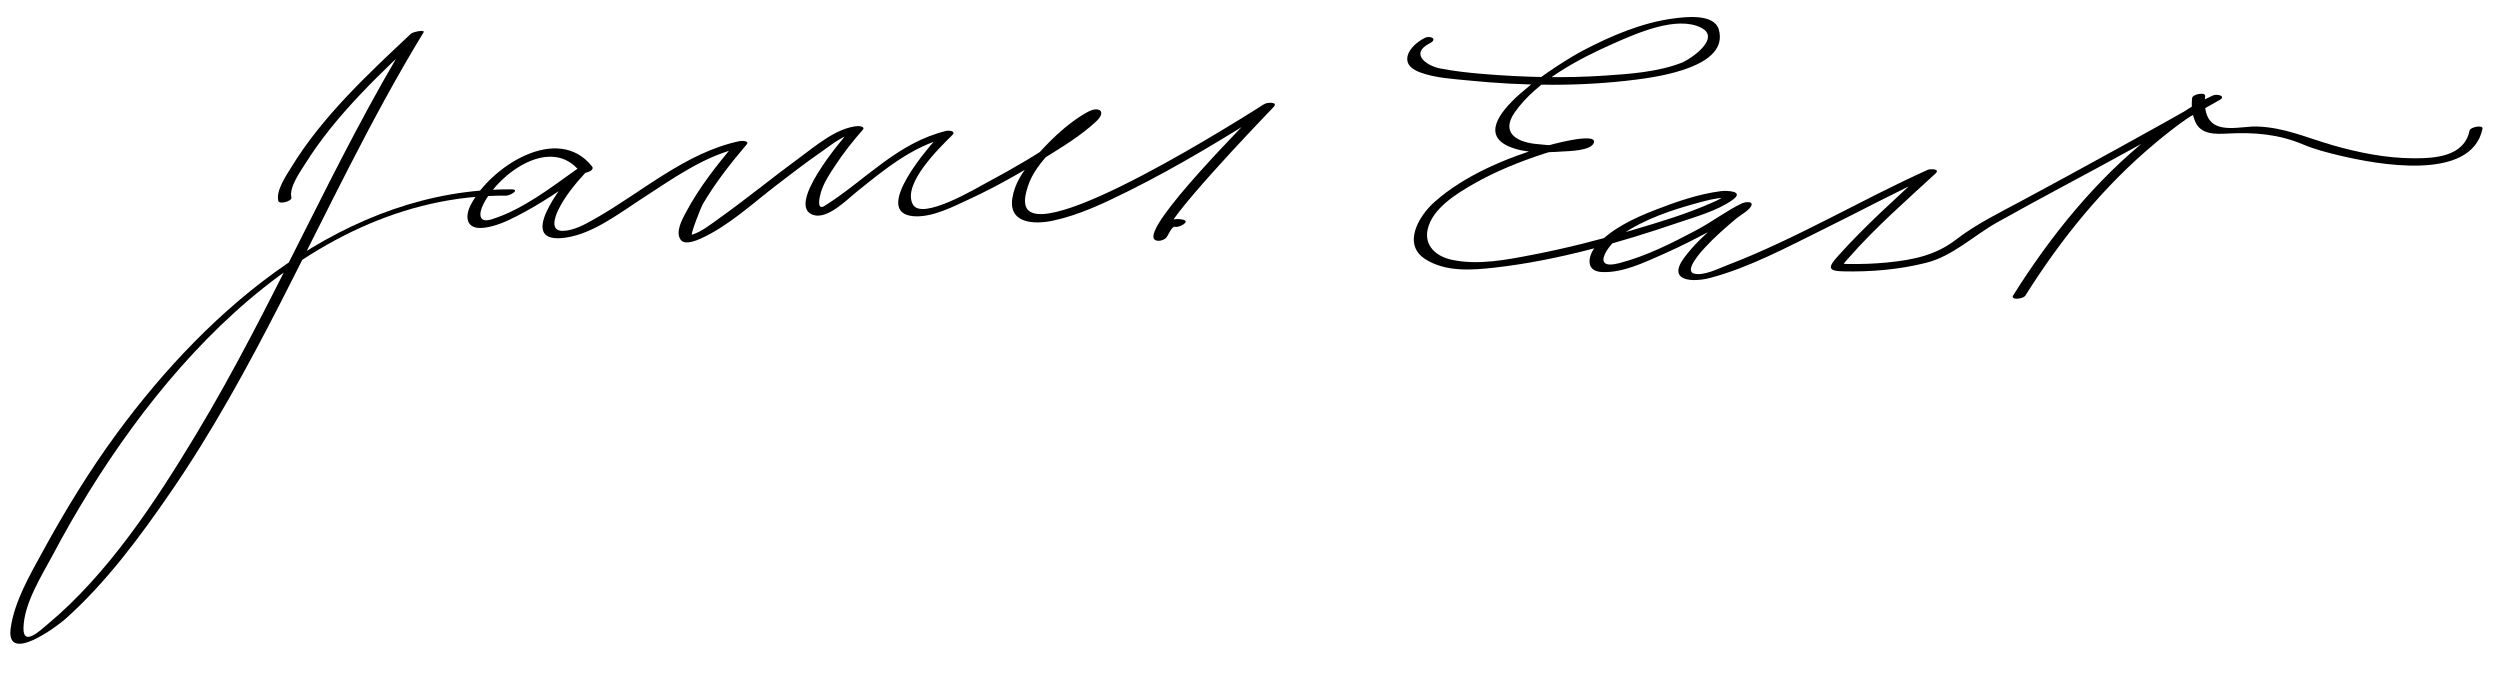 <?xml version="1.0" encoding="UTF-8"?>
<svg version="1.1" xmlns="http://www.w3.org/2000/svg" width="739" height="201" >
<path d="M86.136,58.37c-0.735-2.982,2.651-7.662,4.058-9.913c9.132-14.612,22.411-26.935,34.856-38.633 c-1.23,0.117-2.46,0.234-3.69,0.351C98.017,48.432,81.048,90.136,57.903,128.494c-12.017,19.916-25.898,41.098-43.951,56.143 c-2.072,1.727-7.081,6.529-7.014,1.1c0.091-7.379,5.471-15.676,8.78-21.915C41.853,114.531,88.402,57.46,149.633,57.829 c1.227,0.007,4.186-1.841,1.593-1.856c-48.827-0.294-89.27,34.837-116.651,72.093c-8.164,11.108-15.383,22.937-21.986,35.029 c-3.758,6.882-8.291,14.624-9.424,22.528c-1.564,10.914,13.657-0.418,16.214-2.704c12.147-10.857,22.118-24.39,31.289-37.757 c12.163-17.729,22.513-36.655,32.305-55.771C96.693,62.608,109.5,35.31,125.195,9.587c0.6-0.984-3.192-0.117-3.69,0.351 c-12.649,11.89-26.19,24.438-35.328,39.392c-1.459,2.388-4.679,6.935-3.904,10.075C82.542,60.5,86.414,59.494,86.136,58.37 L86.136,58.37z"/>
<path d="M175.041,49.246c-10.19-12.961-30.127,0.158-35.868,11.268c-1.921,3.718-1.26,7.328,3.635,6.838 c3.527-0.354,6.912-1.906,10.028-3.503c7.01-3.592,13.534-8.055,19.941-12.614c-0.915-0.293-1.83-0.586-2.745-0.88 c-4.08,4.426-17.926,22.193-2.682,19.869c8.116-1.238,15.777-7.24,22.472-11.557c9.077-5.853,18.594-12.792,29.348-15.04 c-0.685-0.332-1.37-0.665-2.055-0.997c-5.311,6.26-10.517,12.916-14.377,20.179c-1.099,2.068-3.219,5.862-1.489,8.116 c1.234,1.608,4.656,0.161,5.992-0.448c8.054-3.669,15.166-10.269,22.116-15.616c4.448-3.423,8.905-6.84,13.52-10.039 c2.783-1.929,6.586-5.14,10.104-5.425c-0.511-0.367-1.021-0.733-1.532-1.1c-2.673,3.028-19.443,22.698-10.961,25.267 c4.189,1.269,9.769-4.466,12.533-6.694c8.218-6.623,16.675-13.669,27.149-16.243c-0.602-0.424-1.204-0.848-1.805-1.272 c-3.375,3.329-21.002,23.528-8.329,24.557c5.523,0.448,11.811-2.878,16.631-5.104c7.645-3.531,14.996-7.73,22.153-12.154 c5.225-3.229,10.729-6.572,15.236-10.788c3.13-2.928,0.814-4.623-2.585-2.746c-6.335,3.498-11.905,9.184-16.581,14.611 c-2.716,3.152-4.997,6.692-5.639,10.85c-1.155,7.48,6.4,7.829,11.931,6.661c7.859-1.66,15.321-5.255,22.467-8.804 c14.64-7.271,28.639-15.834,42.46-24.537c-0.915-0.293-1.83-0.586-2.745-0.88c-3.86,4.064-36.133,36.284-32.073,39.797 c0.86,0.744,2.592,0.242,3.342-0.442c0.688-0.627,1.654-3.603,2.761-3.332c1.22,0.299,4.557-1.553,2.368-2.089 c-1.899-0.465-3.59-0.121-5.239,0.912c-1.53,0.958-1.784,2.789-2.986,3.884c1.114-0.147,2.228-0.294,3.342-0.442 c-2.552-2.208,28.214-34.121,31.58-37.664c1.557-1.639-1.909-1.406-2.745-0.88c-3.979,2.505-68.463,43.794-70.654,29.528 c-0.265-1.727,0.266-3.574,0.783-5.205c2.43-7.666,11.016-14.309,17.18-18.979c0.631-0.478,1.29-0.916,1.955-1.344 c2.08-1.339-1.307,0.86-1.022-0.803c-0.102,0.592-0.917,1.203-1.315,1.574c-2.176,2.036-4.703,3.725-7.154,5.403 c-6.91,4.73-14.167,8.985-21.561,12.91c-3.072,1.631-19.49,11.538-22.108,6.54c-3.154-6.019,7.845-16.667,11.641-20.412 c1.299-1.281-0.946-1.483-1.805-1.272c-14.51,3.566-23.738,14.502-35.879,22.139c-2.4,1.51-1.573-2.417-1.151-3.872 c0.855-2.948,2.698-5.667,4.375-8.202c2.41-3.646,5.152-7.125,8.044-10.402c0.833-0.943-1.062-1.138-1.532-1.1 c-6.261,0.507-12.452,5.907-17.269,9.432c-8.048,5.889-15.756,12.237-23.887,18.012c-2.347,1.667-4.983,3.799-7.778,4.654 c-0.623,0.191,2.654-8.13,3.111-8.916c3.67-6.311,8.305-12.187,13.022-17.748c0.988-1.164-1.616-1.088-2.055-0.997 c-15.917,3.326-28.979,15.163-42.82,22.974c-2.802,1.582-6.19,3.526-9.503,3.562c-3.813,0.042-2.289-4.153-1.317-6.155 c1.97-4.059,5.065-7.804,8.112-11.109c1.503-1.631-1.89-1.488-2.745-0.88c-7.626,5.428-15.922,11.878-24.99,14.715 c-4.099,1.283-3.89-1.775-2.411-4.639c4.752-9.198,20.057-20.124,28.471-9.422C172.267,51.791,175.988,50.451,175.041,49.246 L175.041,49.246z"/>
<path d="M421.152,11.217c-4.512,2.265-8.242,7.604-1.476,10.145c4.488,1.686,9.677,1.949,14.396,2.424 c16.357,1.645,33.22,1.842,49.543-0.248c6.424-0.822,27.606-3.738,24.465-14.793c-1.375-4.839-10.029-3.739-13.504-3.271 c-9.344,1.257-18.383,5.14-26.668,9.469c-4.845,2.531-37.286,21.899-21.685,28.434c4.743,1.987,10.523,1.746,15.541,1.409 c1.804-0.121,8.776-0.167,9.411-2.697c0.784-3.123-13.415,0.86-14.102,1.065c-11.515,3.442-23.981,8.502-33.05,16.565 c-4.578,4.07-9.664,12.511-2.621,16.94c6.11,3.844,13.892,3.198,20.742,2.412c18.333-2.102,36.692-7.366,54.113-13.309 c5.231-1.785,11.281-3.423,15.862-6.652c3.74-2.637-1.594-2.844-3.53-2.591c-6.597,0.861-13.14,3.135-19.309,5.537 c-6.206,2.416-12.822,5.469-17.357,10.493c-2.509,2.78-3.456,7.562,1.434,7.859c6.179,0.377,12.768-2.854,18.26-5.269 c5.388-2.368,10.638-5.07,15.794-7.904c2.066-1.136,4.108-2.318,6.119-3.55c0.763-0.468,3.175-2.126,3.066-2.075 c-0.896-0.179-1.794-0.358-2.691-0.538c0.214-0.938-1.047,0.662-1.794,1.277c-1.593,1.312-3.167,2.646-4.72,4.005 c-3.432,3.001-6.854,6.171-9.564,9.855c-5.17,7.026,2.637,7.3,7.766,5.93c11.651-3.111,22.76-9.129,33.522-14.42 c10.745-5.283,21.304-11.016,32.224-15.937c-0.77-0.364-1.539-0.729-2.308-1.092c-8.744,8.068-17.75,16.099-25.695,24.966 c-2.816,3.144-3.291,4.445,1.342,4.556c8.245,0.197,16.704-0.502,24.705-2.529c7.896-2,13.983-8.018,21.006-11.958 c13.284-7.454,26.813-14.479,40.146-21.847c8.55-4.725,17.069-9.506,25.572-14.315c2.109-1.193-0.757-1.885-1.957-1.347 c-6.686,3.001-12.793,7.586-18.487,12.12c-16.257,12.943-29.544,29.439-40.549,46.961c-0.955,1.521,2.93,1.128,3.594,0.07 c10.563-16.818,23.143-32.359,38.439-45.103c5.601-4.666,11.813-9.471,18.524-12.483c-0.652-0.449-1.305-0.897-1.957-1.347 c-18.564,10.5-37.244,20.783-56.026,30.887c-6.601,3.55-13.511,6.898-19.467,11.5c-6.048,4.671-12.692,5.999-20.241,6.758 c-3.914,0.394-7.862,0.519-11.795,0.46c-0.534-0.008-1.069-0.029-1.604-0.054c-1.002-0.045,0.235,0.314,0.16,0.462 c0.427-0.842,1.179-1.579,1.793-2.281c7.797-8.901,16.901-16.843,25.59-24.859c1.534-1.415-1.513-1.45-2.308-1.092 c-19.932,8.982-38.777,20.344-59.238,28.174c-2.423,0.927-7.161,3.327-9.876,2.464c-2.985-0.948,2.464-6.781,3.257-7.645 c2.869-3.13,6.112-5.93,9.352-8.667c0.998-0.843,4.132-2.541,4.456-3.961c0.283-1.246-2.19-0.774-2.691-0.538 c-4.6,2.169-8.877,5.465-13.396,7.871c-7.297,3.885-14.991,7.79-23.029,9.876c-9.017,2.341-2.855-5.992,0.888-8.54 c6.586-4.484,14.608-7.171,22.236-9.249c2.45-0.667,5.041-1.389,7.593-1.51c0.665-0.032,0.418-0.524-0.319-0.057 c-1.036,0.658-2.189,1.138-3.31,1.631c-7.415,3.261-15.271,5.61-23.025,7.903c-9.753,2.885-19.641,5.408-29.63,7.335 c-7.735,1.492-16.158,3.18-23.981,1.481c-4.564-0.991-8.173-4.119-7.072-9.032c1.376-6.143,8.544-10.501,13.516-13.354 c6.491-3.725,13.672-6.607,20.774-8.94c2.229-0.732,4.494-1.345,6.777-1.879c0.922-0.216,1.848-0.371,2.783-0.508 c0.417-0.061,0.837-0.1,1.258-0.117c0.592,0.107,0.895-0.259,0.907-1.1c-3.825,1.71-10.229,1.15-14.317,0.671 c-5.843-0.684-10.001-3.559-5.942-9.349c6.594-9.404,19.256-15.952,29.492-20.457c6.541-2.878,18.361-8.133,25.521-4.55 c6.189,3.098-3.16,9.415-5.821,10.429c-7.118,2.714-15.22,3.261-22.748,3.764c-11.991,0.801-24.118,0.479-36.088-0.517 c-4.159-0.347-8.325-0.81-12.425-1.606c-4.058-0.788-9.121-4.41-3.045-7.46C425.069,11.58,422.855,10.362,421.152,11.217 L421.152,11.217z"/>
<path d="M647.994,28.958c-0.269,2.324-0.027,4.679,0.852,6.851c1.651,4.083,6.095,3.847,9.742,3.662 c7.857-0.4,14.937,0.166,22.276,3.256c3.49,1.469,7.227,2.412,10.9,3.285c10.424,2.478,38.77,7.965,42.067-7.968 c0.248-1.2-3.604-0.546-3.838,0.581c-1.604,7.752-10.376,8.218-16.876,8.163c-7.949-0.067-16.018-1.686-23.631-3.875 c-7.605-2.187-14.232-5.266-22.338-5.516c-4.517-0.139-11.881,2.194-14.44-2.623c-0.973-1.831-1.112-4.368-0.877-6.397 C651.98,27.094,648.122,27.858,647.994,28.958L647.994,28.958z"/>
</svg>